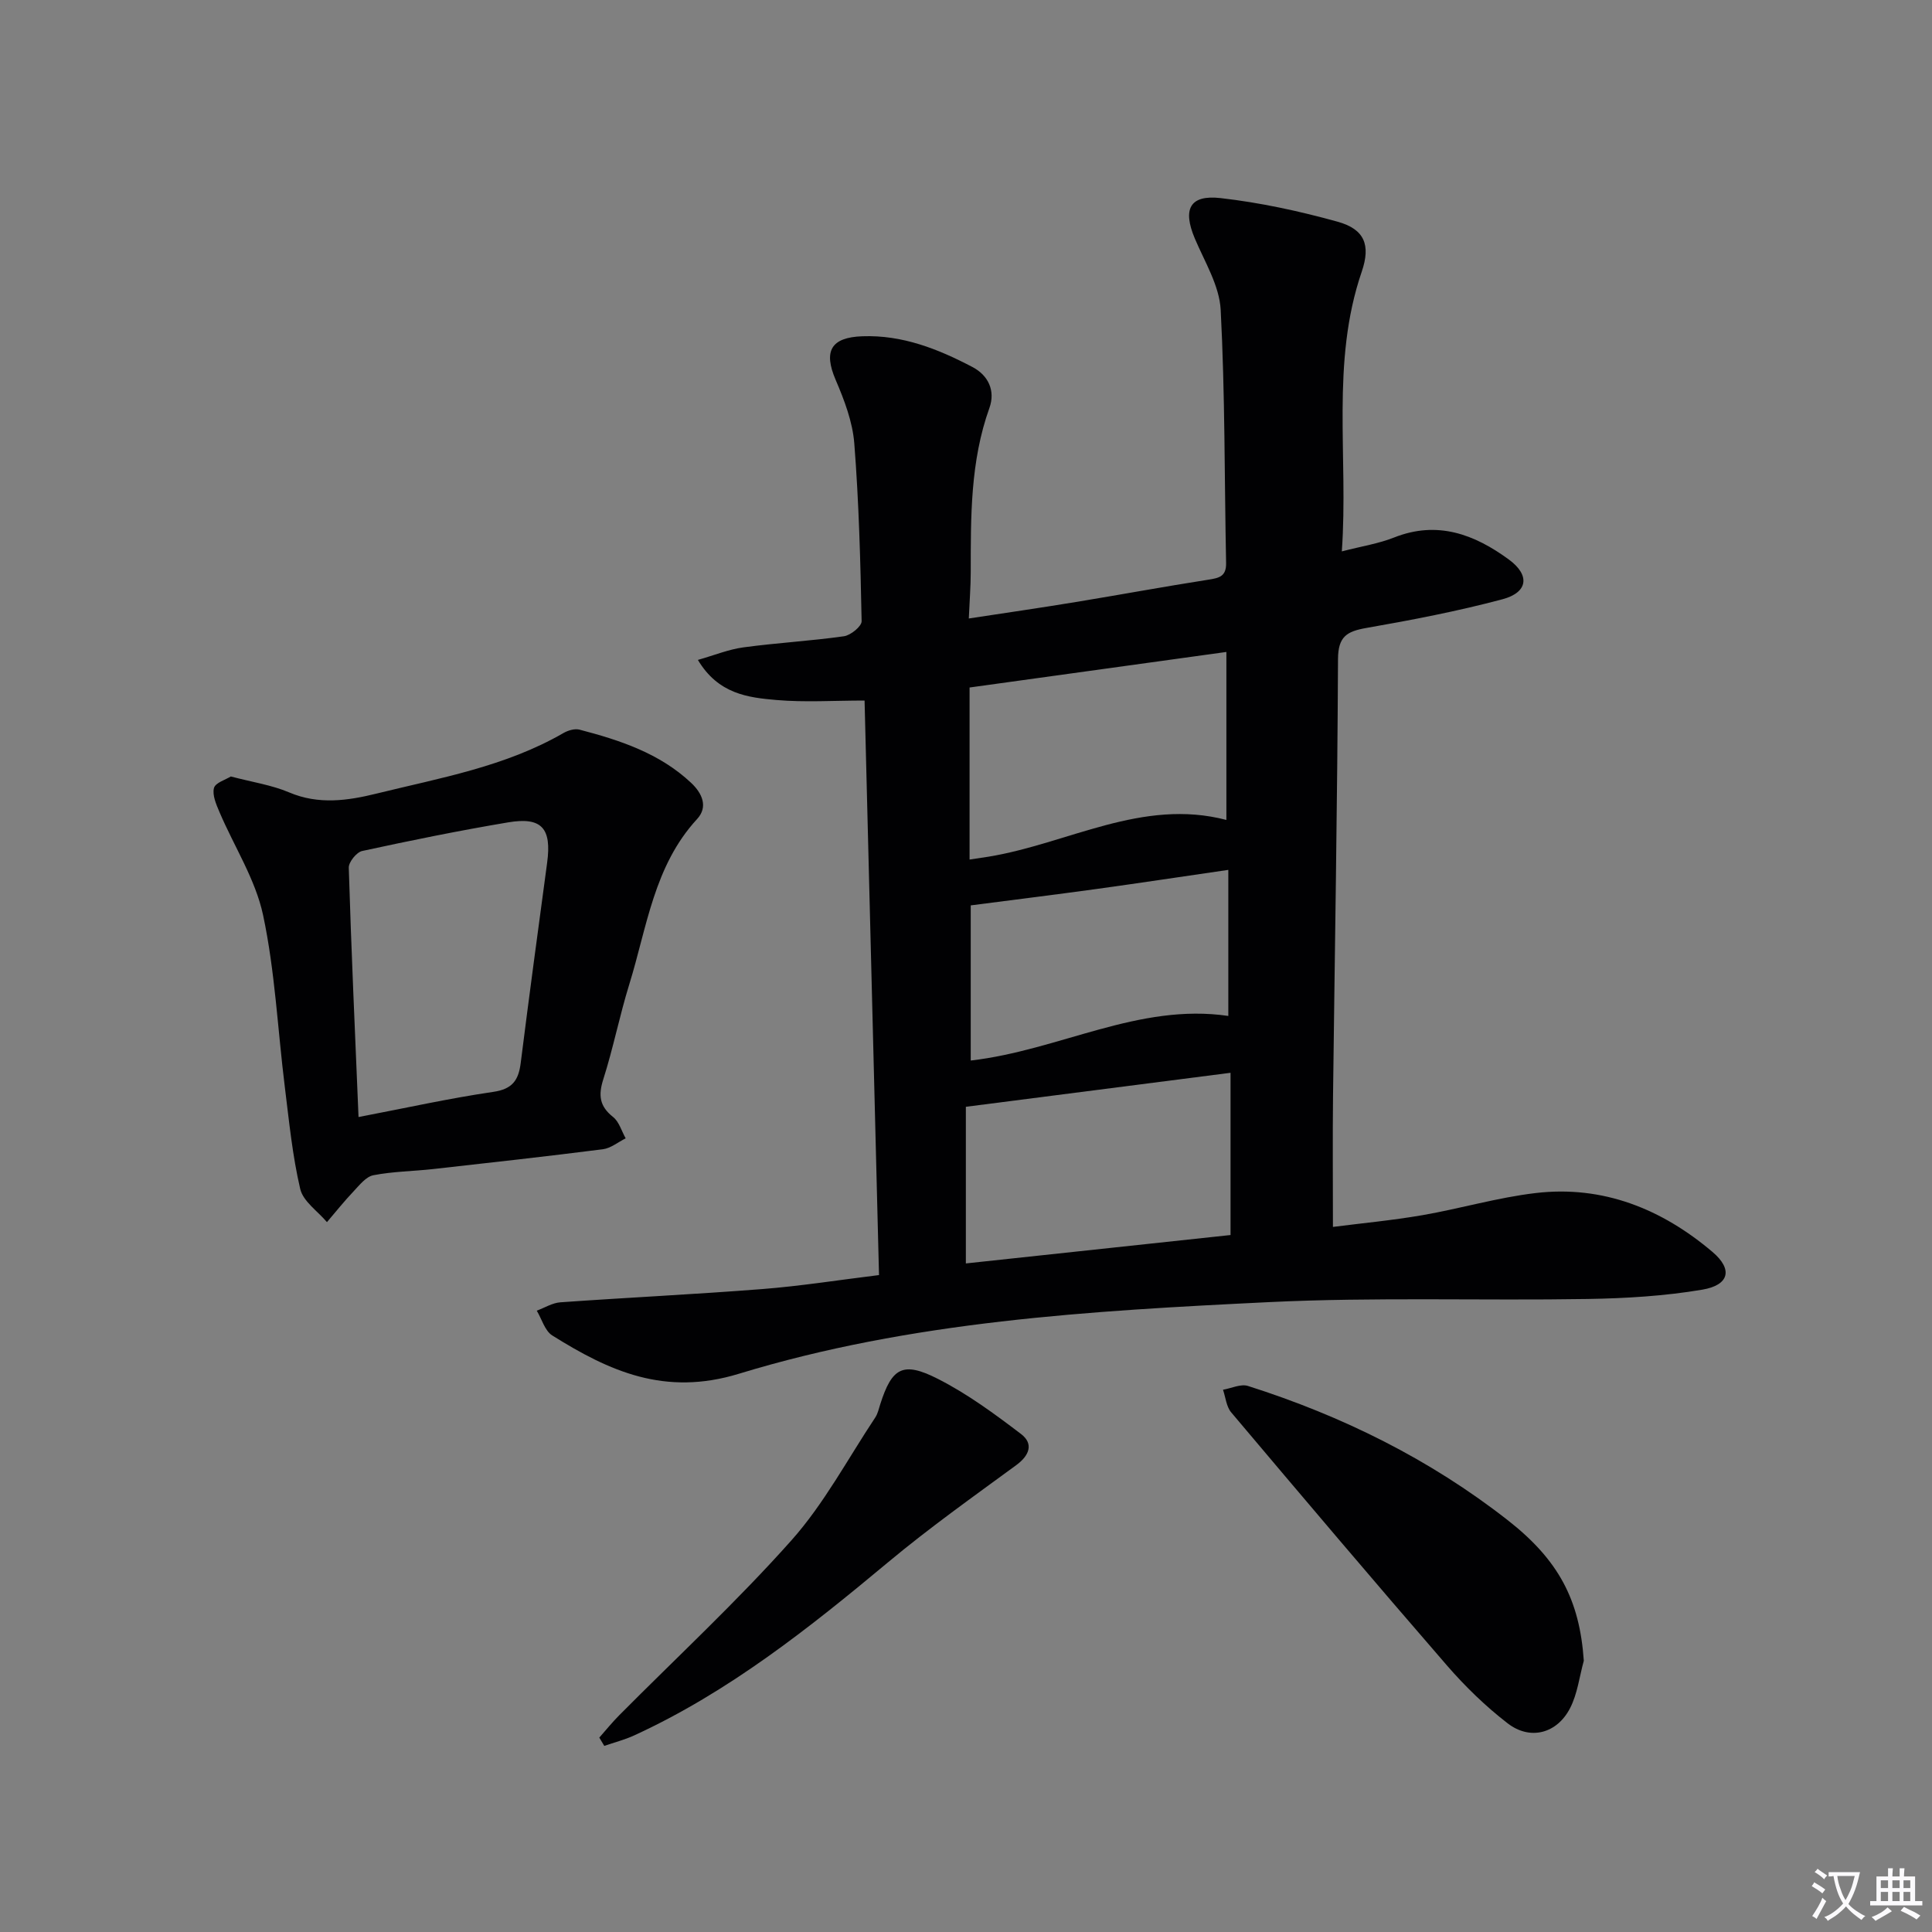 <svg enable-background="new 0 0 400 400" viewBox="0 0 400 400" xmlns="http://www.w3.org/2000/svg"><rect x="0" y="0" width="400" height="400" fill="#808080" stroke="none"/><path d="m377.9 391.2c-.2.3-.4.5-.6.8-.7-.6-1.4-1-2.2-1.5.2-.3.4-.5.5-.8.6.4 1.4.8 2.3 1.5zm-1.8 6.1c-.2-.2-.5-.4-.9-.6.4-.6.8-1.2 1.2-1.9s.7-1.3.9-1.9c.3.3.5.5.8.7-.7 1.3-1.4 2.6-2 3.7zm2.2-9c-.3.3-.5.5-.6.8-.6-.6-1.3-1.1-2-1.5.3-.3.5-.5.6-.7.6.5 1.3.9 2 1.4zm.3.2v-.9h2 4.5c-.3 1.3-.6 2.5-1 3.6s-.9 2.1-1.4 3c.4.5 1 1 1.6 1.4s1.2.8 1.9 1.1c-.3.2-.5.4-.8.8-.4-.3-1-.7-1.6-1.2s-1.2-1.1-1.6-1.6c-.5.6-1.1 1.1-1.7 1.6s-1.4.9-2.1 1.4c-.1-.3-.3-.5-.7-.8.6-.2 1.2-.5 1.9-1s1.4-1.1 2-1.8c-.5-.8-.9-1.6-1.2-2.5s-.6-2-.8-3.2c-.4.1-.7.1-1 .1zm2.5 2.7c.3 1 .7 1.7 1 2.2.3-.5.6-1.1 1-2s.6-1.9.9-3h-3.2-.4c.1.9.3 1.8.7 2.8z" fill="#fbfafc"/><path d="m396.5 388.5v1.5 3.6h1.5v.9c-.4 0-1 0-1.7 0h-7.9c-.5 0-.9 0-1.2 0v-.9h1.3v-3.5c0-.7 0-1.2 0-1.6h2.4c0-.8 0-1.4 0-1.7h1c0 .3-.1.8-.1 1.7h1.5c0-.8 0-1.4 0-1.7h1c0 .3-.1.9-.1 1.7zm-8.2 9.2c-.2-.3-.5-.5-.8-.8.8-.3 1.4-.6 1.9-.9s1-.7 1.4-1.1c.3.3.6.5.9.8-1.6 1-2.8 1.6-3.4 2zm2.6-6.8v-1.6h-1.5v1.6zm0 2.7v-1.9h-1.5v1.9zm2.4-2.7v-1.6h-1.5v1.6zm0 2.7v-1.9h-1.5v1.9zm.2 2 .7-.8c.4.2.9.5 1.6.8s1.3.7 1.8 1c-.3.3-.5.5-.8.8-.4-.3-1.5-1-3.3-1.8zm2-4.7v-1.6h-1.4v1.6zm0 2.7v-1.9h-1.4v1.9z" fill="#fbfafc"/><g fill="#010103"><path d="m181.99 263.99c-1-39.91-1.99-79.28-2.99-118.95-6.41 0-12.37.4-18.24-.11-5.89-.51-12.04-1.23-16.27-8.3 3.41-.97 6.37-2.19 9.43-2.6 6.91-.94 13.9-1.32 20.81-2.3 1.4-.2 3.68-2.06 3.66-3.12-.24-12.29-.56-24.59-1.52-36.83-.35-4.46-2.07-8.96-3.86-13.14-2.55-5.95-.99-8.79 5.54-9.02 8.28-.3 15.66 2.63 22.77 6.36 3.31 1.73 4.8 4.93 3.53 8.48-3.97 11.06-3.86 22.51-3.87 33.98 0 2.95-.24 5.91-.4 9.61 7.6-1.16 14.9-2.21 22.16-3.41 9.15-1.5 18.27-3.19 27.43-4.62 2.24-.35 3.74-.67 3.68-3.46-.35-17.47-.21-34.96-1.12-52.4-.26-5.02-3.31-9.94-5.36-14.79-2.54-6.03-1.09-9.08 5.32-8.36 8.17.93 16.31 2.69 24.24 4.89 5.58 1.55 6.9 4.81 5 10.36-6.45 18.82-2.73 38.2-4.12 57.9 4.17-1.08 7.64-1.61 10.83-2.88 8.97-3.55 16.64-.65 23.76 4.57 4.4 3.22 3.99 6.8-1.33 8.22-9.26 2.47-18.72 4.29-28.17 5.94-4.04.71-5.86 1.76-5.88 6.46-.13 30.13-.67 60.27-1.03 90.4-.1 8.78-.02 17.57-.02 27.15 5.91-.76 12.26-1.35 18.52-2.43 7.84-1.36 15.55-3.65 23.43-4.58 13.95-1.65 26.15 3.3 36.62 12.18 4.31 3.65 3.45 6.88-2.09 7.82-7.8 1.32-15.81 1.8-23.75 1.93-21.98.36-44.01-.41-65.96.65-36.98 1.8-74.14 3.94-109.75 14.83-15.37 4.7-26.81-.52-38.64-7.92-1.54-.96-2.17-3.39-3.22-5.14 1.63-.6 3.22-1.61 4.88-1.73 13.92-.99 27.86-1.65 41.77-2.74 7.95-.62 15.8-1.87 24.21-2.9zm17.98-2.41c18.48-1.98 36.58-3.93 54.8-5.88 0-11.43 0-22.36 0-33.59-18.24 2.34-36.21 4.65-54.8 7.04zm.77-83.62c1.67-.25 2.79-.41 3.91-.59 16.47-2.7 31.81-12.17 49.26-7.61 0-11.87 0-23.09 0-34.78-18.11 2.51-35.49 4.92-53.17 7.36zm53.57 32.38c0-10.16 0-19.98 0-30.24-9.51 1.38-18.34 2.72-27.18 3.94-8.72 1.2-17.46 2.28-26.15 3.41v32.12c18.35-2.11 34.75-11.96 53.33-9.23z"/><path d="m47.79 160.76c4.42 1.17 8.45 1.76 12.08 3.3 6.09 2.59 12.14 1.71 18.06.25 13.19-3.25 26.7-5.59 38.72-12.54.94-.54 2.32-.96 3.31-.71 8.4 2.19 16.6 4.89 23.13 11.02 2.32 2.18 3.55 4.99 1.23 7.5-8.94 9.7-10.37 22.4-14.03 34.2-2.01 6.49-3.32 13.19-5.38 19.66-1.06 3.32-.8 5.59 2.02 7.82 1.25.99 1.76 2.92 2.61 4.42-1.57.78-3.08 2.05-4.73 2.26-11.7 1.49-23.42 2.79-35.13 4.1-4.13.46-8.32.49-12.38 1.28-1.54.3-2.89 2.06-4.11 3.35-1.93 2.03-3.68 4.23-5.5 6.36-1.91-2.27-4.92-4.28-5.53-6.86-1.62-6.91-2.31-14.05-3.19-21.12-1.48-11.87-2.02-23.93-4.5-35.58-1.58-7.41-5.99-14.2-9.02-21.32-.68-1.59-1.53-3.53-1.15-5 .29-1.1 2.43-1.72 3.49-2.39zm26.44 70.51c9.69-1.85 18.74-3.87 27.9-5.21 3.99-.58 5.23-2.43 5.68-6 1.74-13.83 3.61-27.64 5.47-41.45.96-7.12-1.1-9.52-8.06-8.35-10.13 1.7-20.2 3.75-30.24 5.93-1.16.25-2.81 2.3-2.77 3.47.51 16.91 1.28 33.83 2.02 51.61z"/><path d="m327.91 343.84c-.91 3.29-1.31 6.84-2.84 9.81-2.72 5.28-8.27 6.73-12.91 3.16-4.57-3.52-8.8-7.63-12.59-12-15.04-17.34-29.87-34.86-44.67-52.4-1-1.19-1.15-3.1-1.69-4.68 1.74-.3 3.69-1.26 5.18-.78 19.48 6.2 37.59 15.13 53.76 27.78 10.57 8.27 14.9 16.53 15.76 29.11z"/><path d="m124.08 359.75c1.36-1.54 2.66-3.15 4.1-4.6 11.94-12.03 24.41-23.58 35.66-36.22 6.78-7.61 11.68-16.89 17.37-25.45.54-.81.74-1.85 1.05-2.79 2.4-7.5 4.65-8.9 11.88-5.23 6.12 3.1 11.77 7.26 17.26 11.44 2.61 1.99 1.78 4.41-1.01 6.45-8.94 6.55-18 12.99-26.5 20.08-16.39 13.67-33.03 26.89-52.59 35.87-1.98.91-4.12 1.45-6.19 2.17-.34-.58-.69-1.15-1.03-1.72z"/></g></svg>